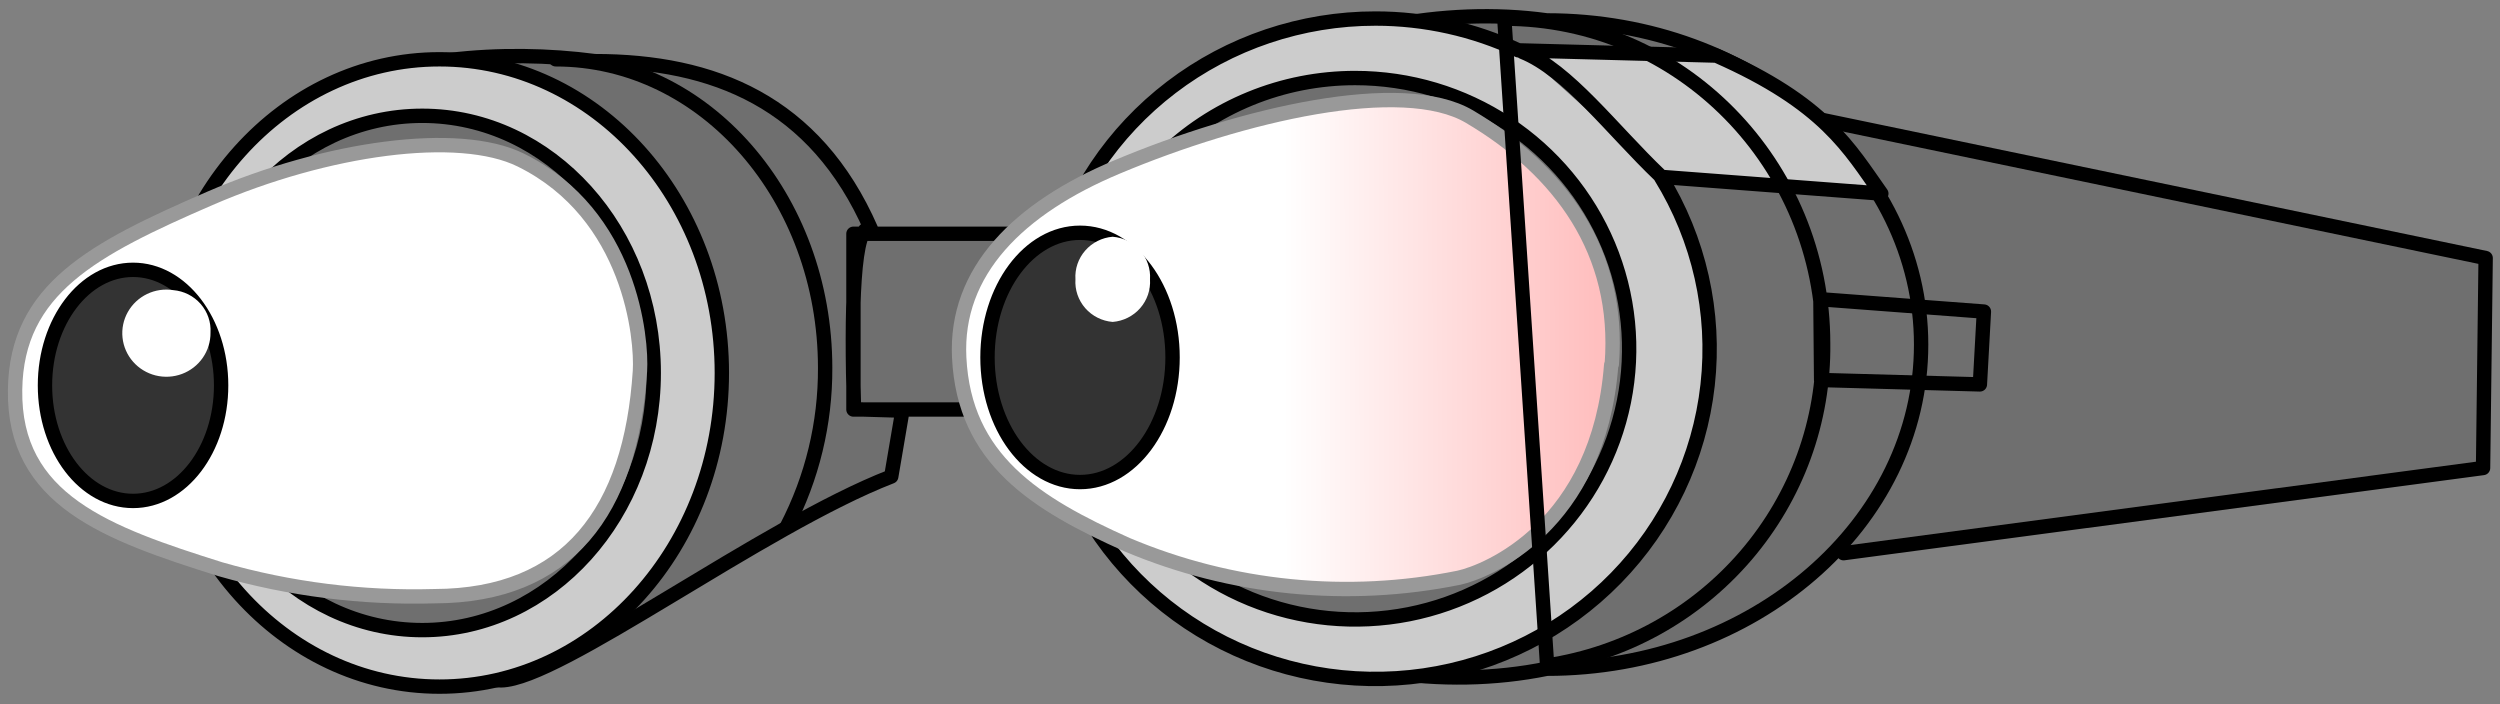 <svg width="174" height="49" viewBox="0 0 174 49" fill="none" xmlns="http://www.w3.org/2000/svg">
<rect x="0" y="0" width="174" height="49" fill="#808080" stroke="none"/>
<g id="Glasses6">
<g id="layer1">
<g id="g700125">
<g id="path708824">
<path d="M128.311 38.501L172.821 32.573L173.001 17.96L126.351 8.247" fill="#6F6F6F"/>
<path d="M128.311 38.501L172.821 32.573L173.001 17.96L126.351 8.247" stroke="black" stroke-linecap="round" stroke-linejoin="round"/>
</g>
<path id="rect706623" d="M59.4 16.27H72.19V28.502H59.4V16.27ZM41.4 4.255C28.72 2.585 10.32 6.389 12.7 25.824C10.08 40.438 22.92 46.741 34.87 47.354C38.92 47.295 53.07 36.634 62.03 33.166L62.81 28.581L59.44 28.482C59.23 21.724 59.36 15.272 60.63 15.964C56.74 7.071 49.63 4.255 41.4 4.255ZM107.66 1.419C93.41 -0.557 74.75 7.763 74.5 23.917C74.5 41.702 93.25 49.488 107.66 46.544C122.05 46.544 133.71 36.446 133.71 23.986C133.71 11.527 122.06 1.419 107.67 1.419H107.66Z" fill="#6F6F6F" stroke="black" stroke-linecap="round" stroke-linejoin="round"/>
<g id="path703129">
<path d="M95.74 1.291C90.596 1.289 85.596 2.972 81.523 6.078C77.45 9.183 74.533 13.534 73.23 18.452C71.927 23.369 72.311 28.575 74.321 33.254C76.331 37.932 79.855 41.821 84.34 44.31C88.826 46.8 94.02 47.75 99.11 47.011C104.2 46.273 108.899 43.888 112.471 40.23C116.043 36.572 118.287 31.847 118.851 26.795C119.416 21.742 118.269 16.648 115.59 12.308L130.94 13.474C128.71 10.332 127.03 7.209 119.45 3.87L105.68 3.504C102.574 2.048 99.179 1.293 95.74 1.291ZM30.59 4.127C19.74 4.127 10.94 13.899 10.94 25.953C10.94 38.007 19.74 47.789 30.59 47.789C41.44 47.789 50.24 38.017 50.24 25.953C50.24 13.889 41.44 4.127 30.59 4.127ZM94.32 5.431C98.092 5.431 101.779 6.536 104.915 8.606C108.051 10.677 110.495 13.62 111.939 17.062C113.382 20.505 113.76 24.294 113.024 27.949C112.288 31.604 110.472 34.961 107.805 37.596C105.138 40.231 101.74 42.026 98.041 42.753C94.342 43.48 90.507 43.107 87.023 41.681C83.538 40.255 80.56 37.84 78.464 34.741C76.369 31.643 75.25 28 75.25 24.273C75.249 21.798 75.742 19.348 76.699 17.061C77.657 14.774 79.062 12.697 80.833 10.947C82.604 9.197 84.707 7.809 87.021 6.863C89.335 5.916 91.816 5.43 94.32 5.431ZM29.39 8.059C38.28 8.059 45.5 16.072 45.5 25.953C45.5 35.833 38.28 43.856 29.39 43.856C20.5 43.856 13.28 35.843 13.28 25.953C13.28 16.062 20.49 8.059 29.39 8.059ZM105.97 3.613C109.13 4.888 112.2 9.027 115.53 12.209L105.97 3.613Z" fill="#CCCCCC"/>
<path d="M105.97 3.613C109.13 4.888 112.2 9.027 115.53 12.209M95.74 1.291C90.596 1.289 85.596 2.972 81.523 6.078C77.45 9.183 74.533 13.534 73.23 18.452C71.927 23.369 72.311 28.575 74.321 33.254C76.331 37.932 79.855 41.821 84.34 44.31C88.826 46.8 94.02 47.75 99.11 47.011C104.2 46.273 108.899 43.888 112.471 40.23C116.043 36.572 118.287 31.847 118.851 26.795C119.416 21.742 118.269 16.648 115.59 12.308L130.94 13.474C128.71 10.332 127.03 7.209 119.45 3.87L105.68 3.504C102.574 2.048 99.179 1.293 95.74 1.291ZM30.59 4.127C19.74 4.127 10.94 13.899 10.94 25.953C10.94 38.007 19.74 47.789 30.59 47.789C41.44 47.789 50.24 38.017 50.24 25.953C50.24 13.889 41.44 4.127 30.59 4.127ZM94.32 5.431C98.092 5.431 101.779 6.536 104.915 8.606C108.051 10.677 110.495 13.62 111.939 17.062C113.382 20.505 113.76 24.294 113.024 27.949C112.288 31.604 110.472 34.961 107.805 37.596C105.138 40.231 101.74 42.026 98.041 42.753C94.342 43.48 90.507 43.107 87.023 41.681C83.538 40.255 80.56 37.84 78.464 34.741C76.369 31.643 75.25 28 75.25 24.273C75.249 21.798 75.742 19.348 76.699 17.061C77.657 14.774 79.062 12.697 80.833 10.947C82.604 9.197 84.707 7.809 87.021 6.863C89.335 5.916 91.816 5.43 94.32 5.431V5.431ZM29.39 8.059C38.28 8.059 45.5 16.072 45.5 25.953C45.5 35.833 38.28 43.856 29.39 43.856C20.5 43.856 13.28 35.843 13.28 25.953C13.28 16.062 20.49 8.059 29.39 8.059V8.059Z" stroke="black" stroke-linecap="round" stroke-linejoin="round"/>
</g>
<path id="path715595" d="M112.14 25.39C111.27 36.683 103.46 39.795 101.53 40.211C93.776 41.784 85.72 40.981 78.44 37.908C72.07 35.053 67.11 31.98 66.76 24.886C66.46 18.878 70.89 14.492 77.76 11.616C86.49 7.951 97.62 5.362 102.28 8.119C108.56 11.834 112.79 17.515 112.18 25.35L112.14 25.39Z" fill="url(#paint0_linear_179_953)" stroke="#999999" stroke-linecap="round" stroke-linejoin="round"/>
<path id="circle703127" d="M44.54 25.825C43.91 35.587 39.541 41.466 30.241 41.495C25.205 41.64 20.178 41.006 15.341 39.618C7.42 37.128 0.93 34.806 1.05 27.119C1.15 20.114 6.47 17.337 14.601 13.81C22.73 10.283 31.93 9.008 36.251 11.142C43.931 14.936 44.68 23.631 44.54 25.825Z" fill="url(#paint1_linear_179_953)" stroke="#999999" stroke-linecap="round" stroke-linejoin="round"/>
<path id="path716511" d="M38.68 4.128C49.04 4.128 57.43 13.751 57.43 25.608C57.447 29.459 56.528 33.257 54.75 36.684M126.7 20.826L138.08 21.685L137.8 26.754L126.75 26.448L126.7 20.826ZM104.7 1.302C116.96 1.302 126.89 11.419 126.89 23.908C126.957 29.303 125.05 34.54 121.521 38.657C117.992 42.774 113.077 45.494 107.68 46.317L104.7 1.302Z" stroke="black" stroke-linecap="round" stroke-linejoin="round"/>
<path id="path709706" d="M75.17 16.201C71.62 16.201 68.73 20.084 68.73 24.876C68.73 29.668 71.62 33.551 75.17 33.551C78.72 33.551 81.61 29.668 81.61 24.876C81.61 20.084 78.72 16.201 75.17 16.201ZM9.26 18.78C5.87 18.78 3.13 22.386 3.13 26.823C3.13 31.269 5.87 34.865 9.26 34.865C12.65 34.865 15.39 31.269 15.39 26.823C15.39 22.377 12.64 18.78 9.26 18.78Z" fill="#333333" stroke="black" stroke-linecap="round" stroke-linejoin="round"/>
<path id="ellipse710061" d="M77.441 16.477C76.702 16.538 76.017 16.883 75.533 17.437C75.048 17.991 74.803 18.711 74.851 19.442C74.803 20.172 75.048 20.892 75.533 21.447C76.017 22.001 76.702 22.345 77.441 22.406C78.181 22.348 78.868 22.004 79.355 21.45C79.841 20.895 80.088 20.174 80.041 19.442C80.088 18.709 79.841 17.988 79.355 17.434C78.868 16.879 78.181 16.536 77.441 16.477ZM12.061 20.193C11.439 20.095 10.803 20.189 10.237 20.461C9.671 20.733 9.204 21.171 8.898 21.714C8.592 22.257 8.463 22.88 8.527 23.498C8.591 24.116 8.846 24.7 9.257 25.171C9.668 25.641 10.216 25.976 10.825 26.129C11.435 26.282 12.078 26.246 12.666 26.026C13.255 25.806 13.761 25.413 14.115 24.9C14.47 24.387 14.657 23.778 14.651 23.157C14.695 22.427 14.449 21.708 13.965 21.154C13.482 20.601 12.798 20.256 12.061 20.193Z" fill="white"/>
</g>
</g>
</g>
<defs>
<linearGradient id="paint0_linear_179_953" x1="89.348" y1="23.861" x2="111.083" y2="23.823" gradientUnits="userSpaceOnUse">
<stop stop-color="white"/>
<stop offset="1" stop-color="#FFBFBF"/>
</linearGradient>
<linearGradient id="paint1_linear_179_953" x1="5216.55" y1="11907.8" x2="5474.54" y2="11929.4" gradientUnits="userSpaceOnUse">
<stop stop-color="white"/>
<stop offset="1" stop-color="#FFBFBF"/>
</linearGradient>
</defs>
</svg>
